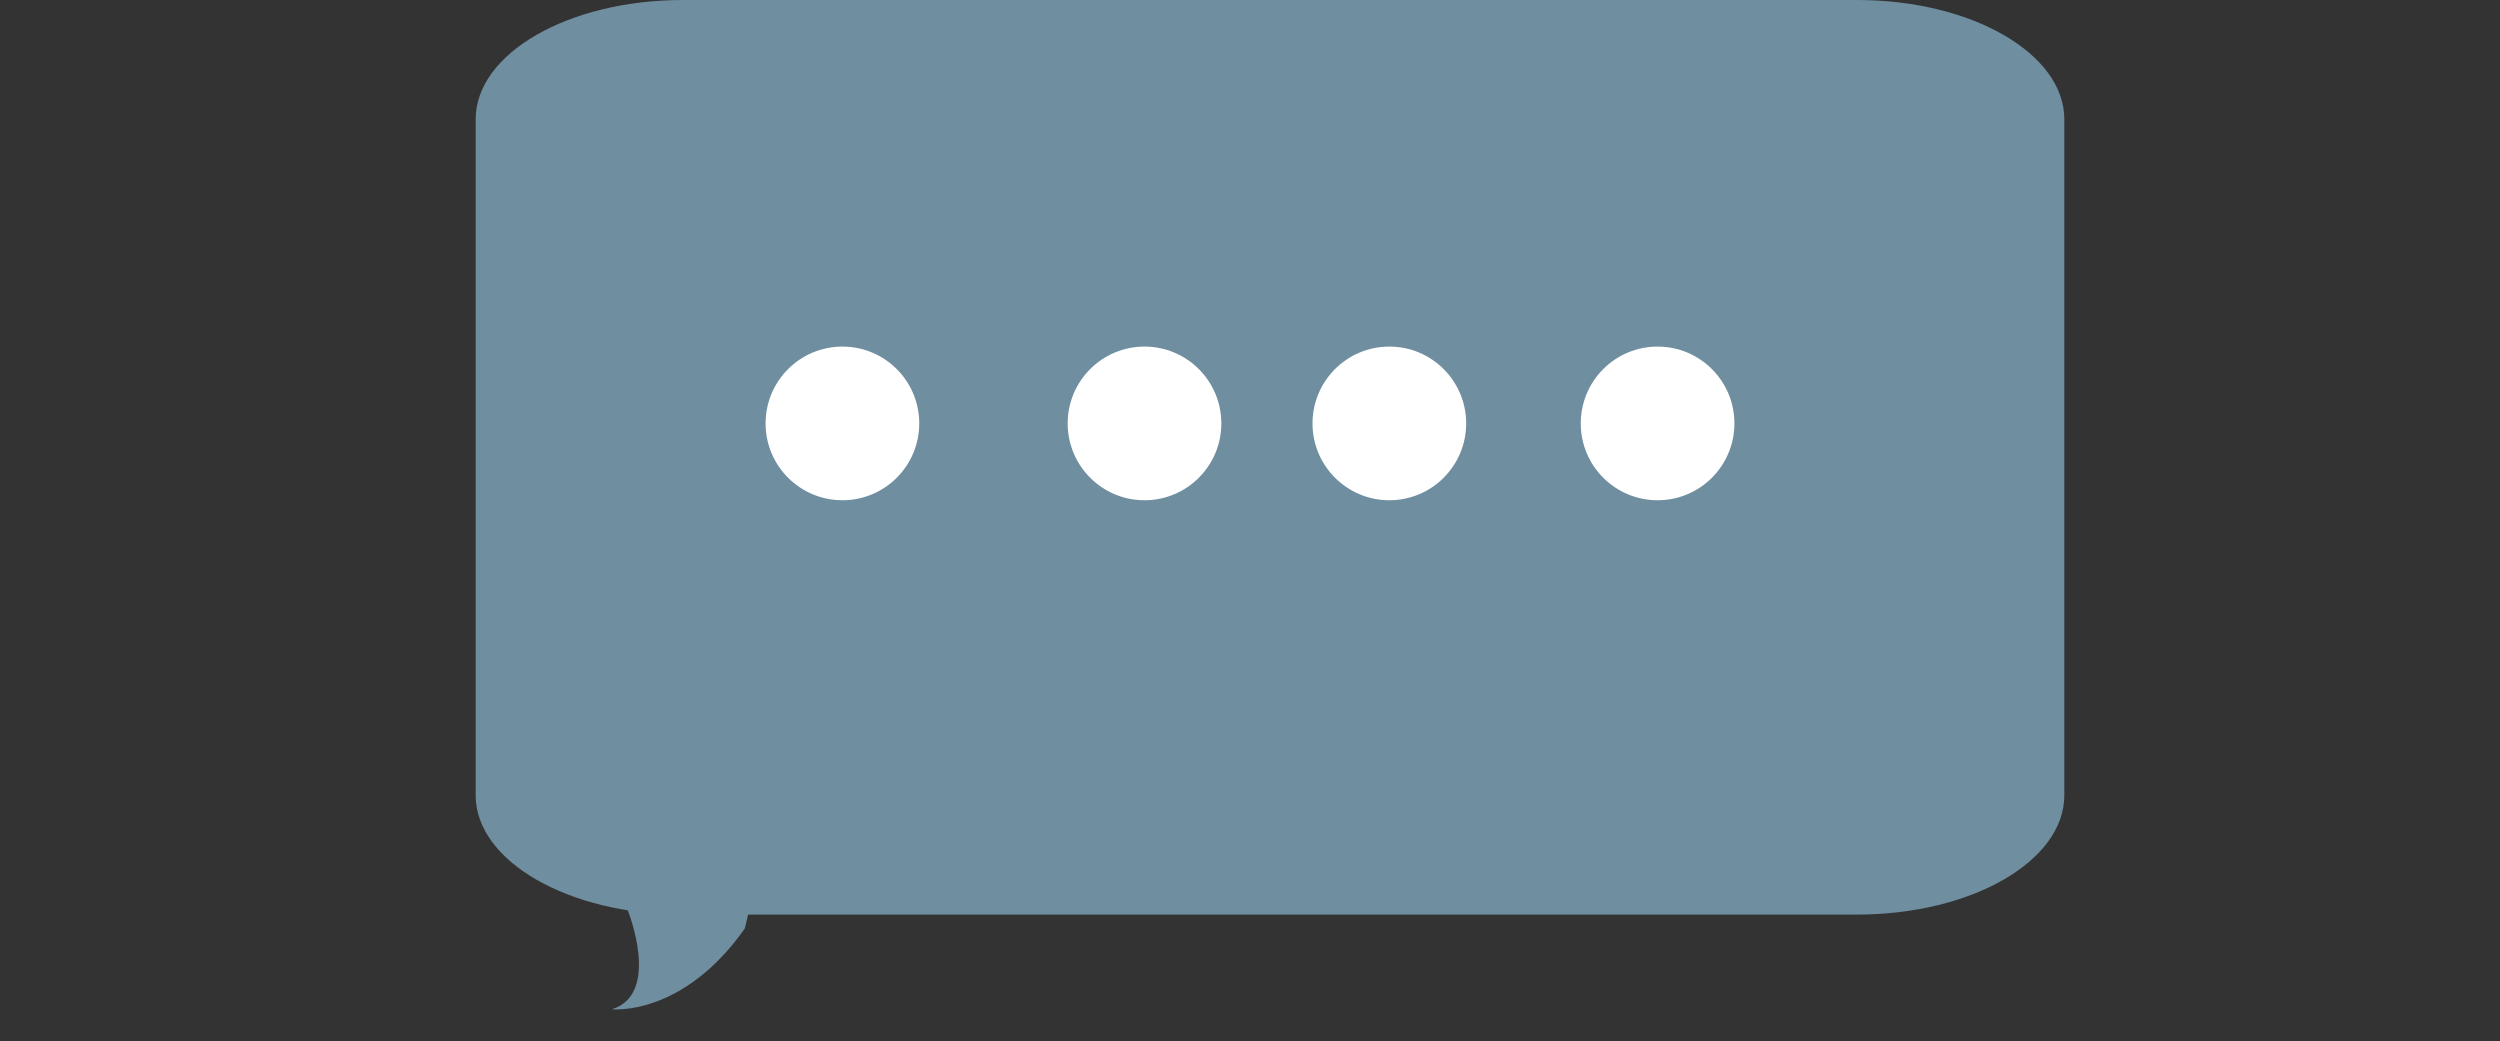 <?xml version="1.0" encoding="utf-8"?>
<!-- Generator: Adobe Illustrator 16.0.0, SVG Export Plug-In . SVG Version: 6.00 Build 0)  -->
<!DOCTYPE svg PUBLIC "-//W3C//DTD SVG 1.1//EN" "http://www.w3.org/Graphics/SVG/1.1/DTD/svg11.dtd">
<svg version="1.1" id="图层_1" xmlns="http://www.w3.org/2000/svg" xmlns:xlink="http://www.w3.org/1999/xlink" x="0px" y="0px"
	 width="30px" height="12.496px" viewBox="0 0 30 12.496" enable-background="new 0 0 30 12.496" xml:space="preserve">
<rect x="0" y="0" width="30" height="12.496" fill="#333333" stroke="none"/>
<path fill="#6F8EA0" d="M24.772,9.543c0,0.791-1.113,1.432-2.488,1.432H8.195c-1.374,0-2.487-0.641-2.487-1.432V1.432
	C5.708,0.641,6.821,0,8.195,0h14.089c1.375,0,2.488,0.641,2.488,1.432V9.543z"/>
<path fill="#6F8EA0" d="M7.532,10.921c0,0,0.406,1.003-0.188,1.19c0,0,0.844,0.094,1.594-0.969l0.375-1.594
	C9.313,9.549,7.725,10.957,7.532,10.921z"/>
<circle fill="#FFFFFF" cx="10.109" cy="5.081" r="0.922"/>
<circle fill="#FFFFFF" cx="13.734" cy="5.081" r="0.922"/>
<circle fill="#FFFFFF" cx="16.672" cy="5.081" r="0.922"/>
<circle fill="#FFFFFF" cx="19.891" cy="5.081" r="0.922"/>
</svg>
